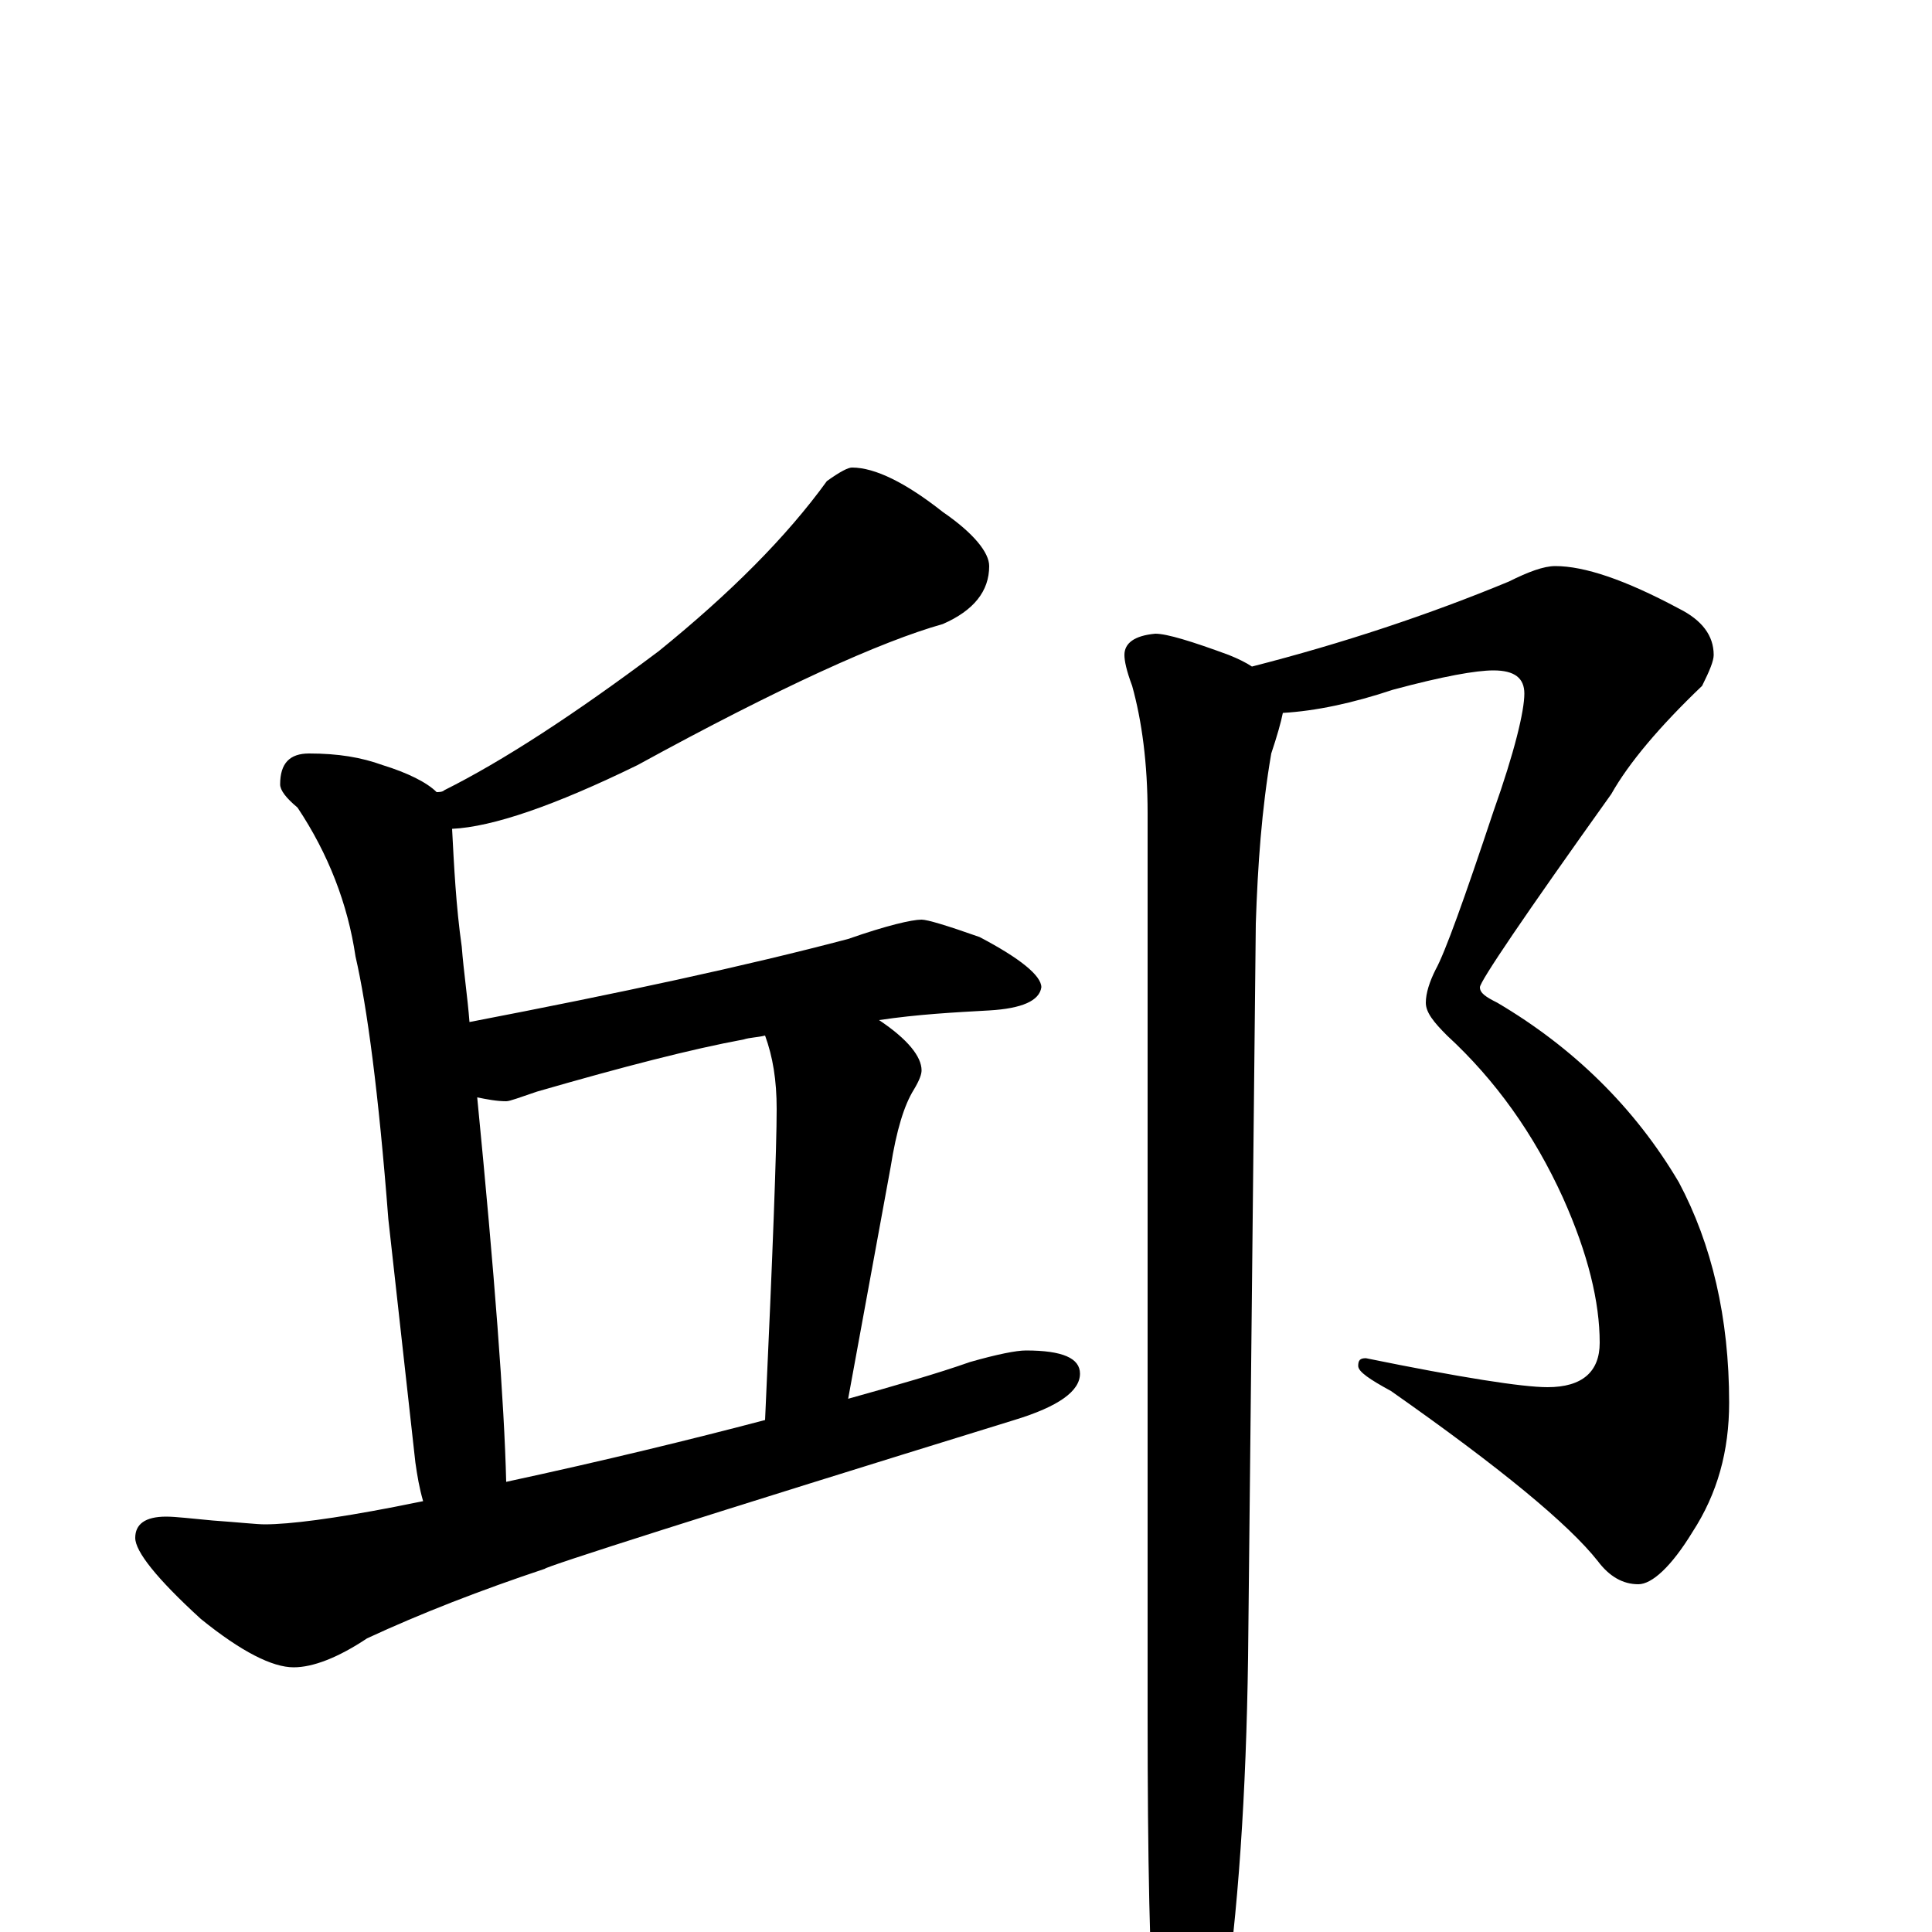 <?xml version="1.0" encoding="utf-8" ?>
<!DOCTYPE svg PUBLIC "-//W3C//DTD SVG 1.1//EN" "http://www.w3.org/Graphics/SVG/1.1/DTD/svg11.dtd">
<svg version="1.1" id="Layer_1" xmlns="http://www.w3.org/2000/svg" xmlns:xlink="http://www.w3.org/1999/xlink" x="0px" y="145px" width="1000px" height="1000px" viewBox="0 0 1000 1000" enable-background="new 0 0 1000 1000" xml:space="preserve">
<g id="Layer_1">
<path id="glyph" transform="matrix(1 0 0 -1 0 1000)" d="M441,758C453,758 469,750 488,735C504,724 512,714 512,707C512,694 504,684 488,677C456,668 403,644 330,604C287,583 255,572 234,571C235,552 236,531 239,510C240,497 242,484 243,471C321,486 386,500 439,514C459,521 472,524 477,524C480,524 490,521 507,515C528,504 539,495 539,489C538,482 529,478 512,477C494,476 475,475 455,472C470,462 477,453 477,446C477,444 476,441 473,436C468,428 464,415 461,396l-22,-120C464,283 485,289 502,295C516,299 526,301 531,301C550,301 559,297 559,289C559,280 548,272 525,265C363,215 282,189 282,188C249,177 218,165 190,152C175,142 162,137 152,137C141,137 125,145 104,162C81,183 70,197 70,204C70,211 75,215 86,215C91,215 99,214 110,213C124,212 133,211 137,211C150,211 173,214 204,220C209,221 214,222 219,223C217,230 216,236 215,243l-14,126C196,434 190,479 184,505C180,532 170,558 154,582C148,587 145,591 145,594C145,605 150,610 160,610C175,610 187,608 198,604C211,600 221,595 226,590C227,590 229,590 230,591C260,606 297,630 341,663C378,693 407,722 428,751C435,756 439,758 441,758M262,233C313,244 358,255 396,265C400,352 402,406 402,426C402,441 400,453 396,464C392,463 388,463 385,462C358,457 323,448 278,435C269,432 264,430 262,430C257,430 252,431 247,432C256,340 261,274 262,233M805,707C820,707 841,700 869,685C881,679 887,671 887,661C887,658 885,653 881,645C859,624 843,605 834,589C789,526 766,492 766,489C766,486 769,484 775,481C814,458 846,427 869,388C886,356 895,318 895,274C895,249 889,227 876,207C865,189 855,180 848,180C840,180 833,184 827,192C812,211 777,240 720,280C709,286 703,290 703,293C703,296 704,297 707,297C756,287 788,282 801,282C819,282 828,290 828,305C828,326 822,351 809,380C794,413 774,441 749,464C742,471 738,476 738,481C738,486 740,492 743,498C748,507 758,535 773,580C784,611 789,632 789,641C789,649 784,653 773,653C764,653 747,650 721,643C700,636 681,632 664,631C663,626 661,619 658,610C653,581 651,552 650,522l-4,-380C645,72 641,10 633,-43C626,-74 619,-89 613,-89C606,-89 601,-79 598,-58C595,-17 594,40 594,111l0,468C594,605 591,627 586,645C583,653 582,658 582,661C582,667 587,671 598,672C604,672 617,668 636,661C641,659 645,657 648,655C695,667 740,682 781,699C791,704 799,707 805,707z"/>
</g>
</svg>
